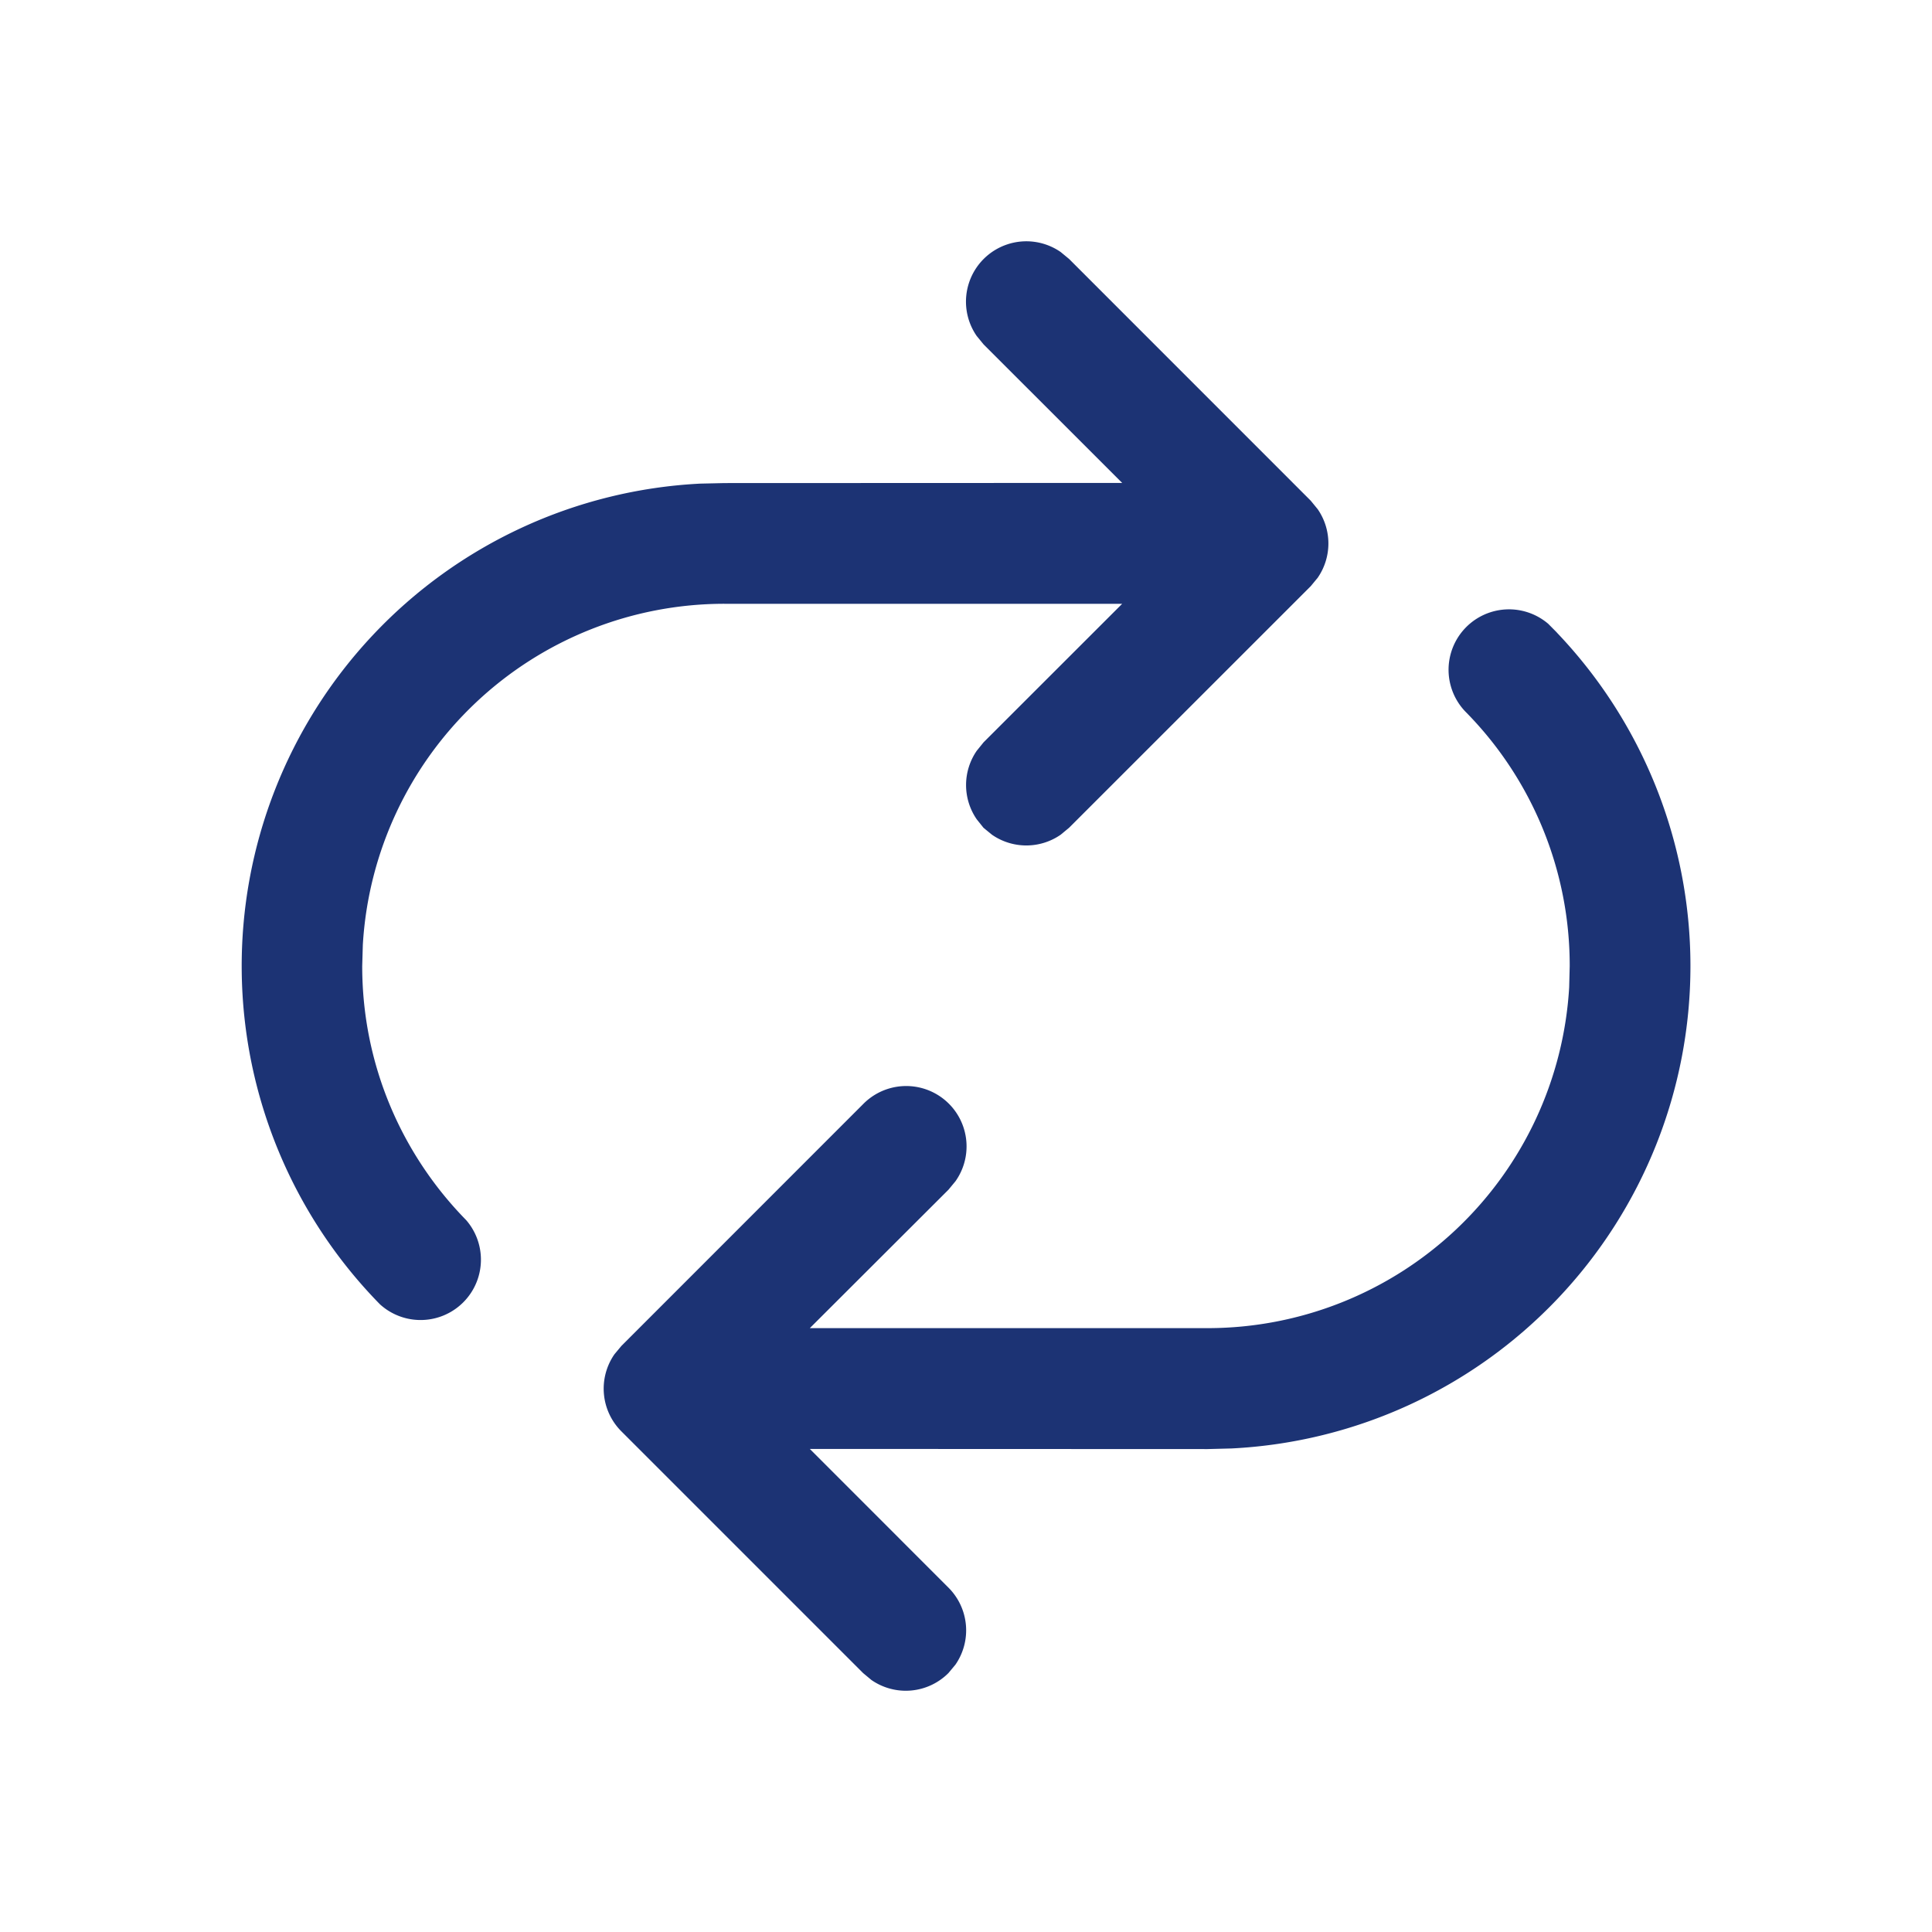 <svg viewBox="0 0 25 25" fill="none" xmlns="http://www.w3.org/2000/svg"><path d="M20.145 8.185a6.25 6.25 0 0 1-4.21 10.558l-.31.008-5.146-.002 1.794 1.795a.781.781 0 0 1 .09.997l-.09.108a.78.78 0 0 1-.997.09l-.108-.09-3.128-3.128a.781.781 0 0 1-.089-.997l.09-.108 3.127-3.128a.781.781 0 0 1 1.196.997l-.091.11-1.794 1.791h5.146a4.687 4.687 0 0 0 4.68-4.41l.007-.275a4.672 4.672 0 0 0-1.353-3.296.782.782 0 0 1 1.075-1.133l.112.113h-.001Zm-6.42-4.924.109.09 3.127 3.128.09.11a.78.78 0 0 1 0 .887l-.09.109-3.127 3.126-.11.091a.781.781 0 0 1-.887 0l-.11-.09-.088-.11a.781.781 0 0 1 0-.887l.089-.11 1.793-1.792H9.375a4.688 4.688 0 0 0-4.68 4.413l-.008.275c0 1.28.514 2.44 1.345 3.287a.781.781 0 0 1-1.115 1.09 6.25 6.25 0 0 1 4.145-10.62l.313-.007 5.146-.002-1.793-1.792-.09-.11a.781.781 0 0 1 1.087-1.086Z" fill="#1C3374"/></svg>
